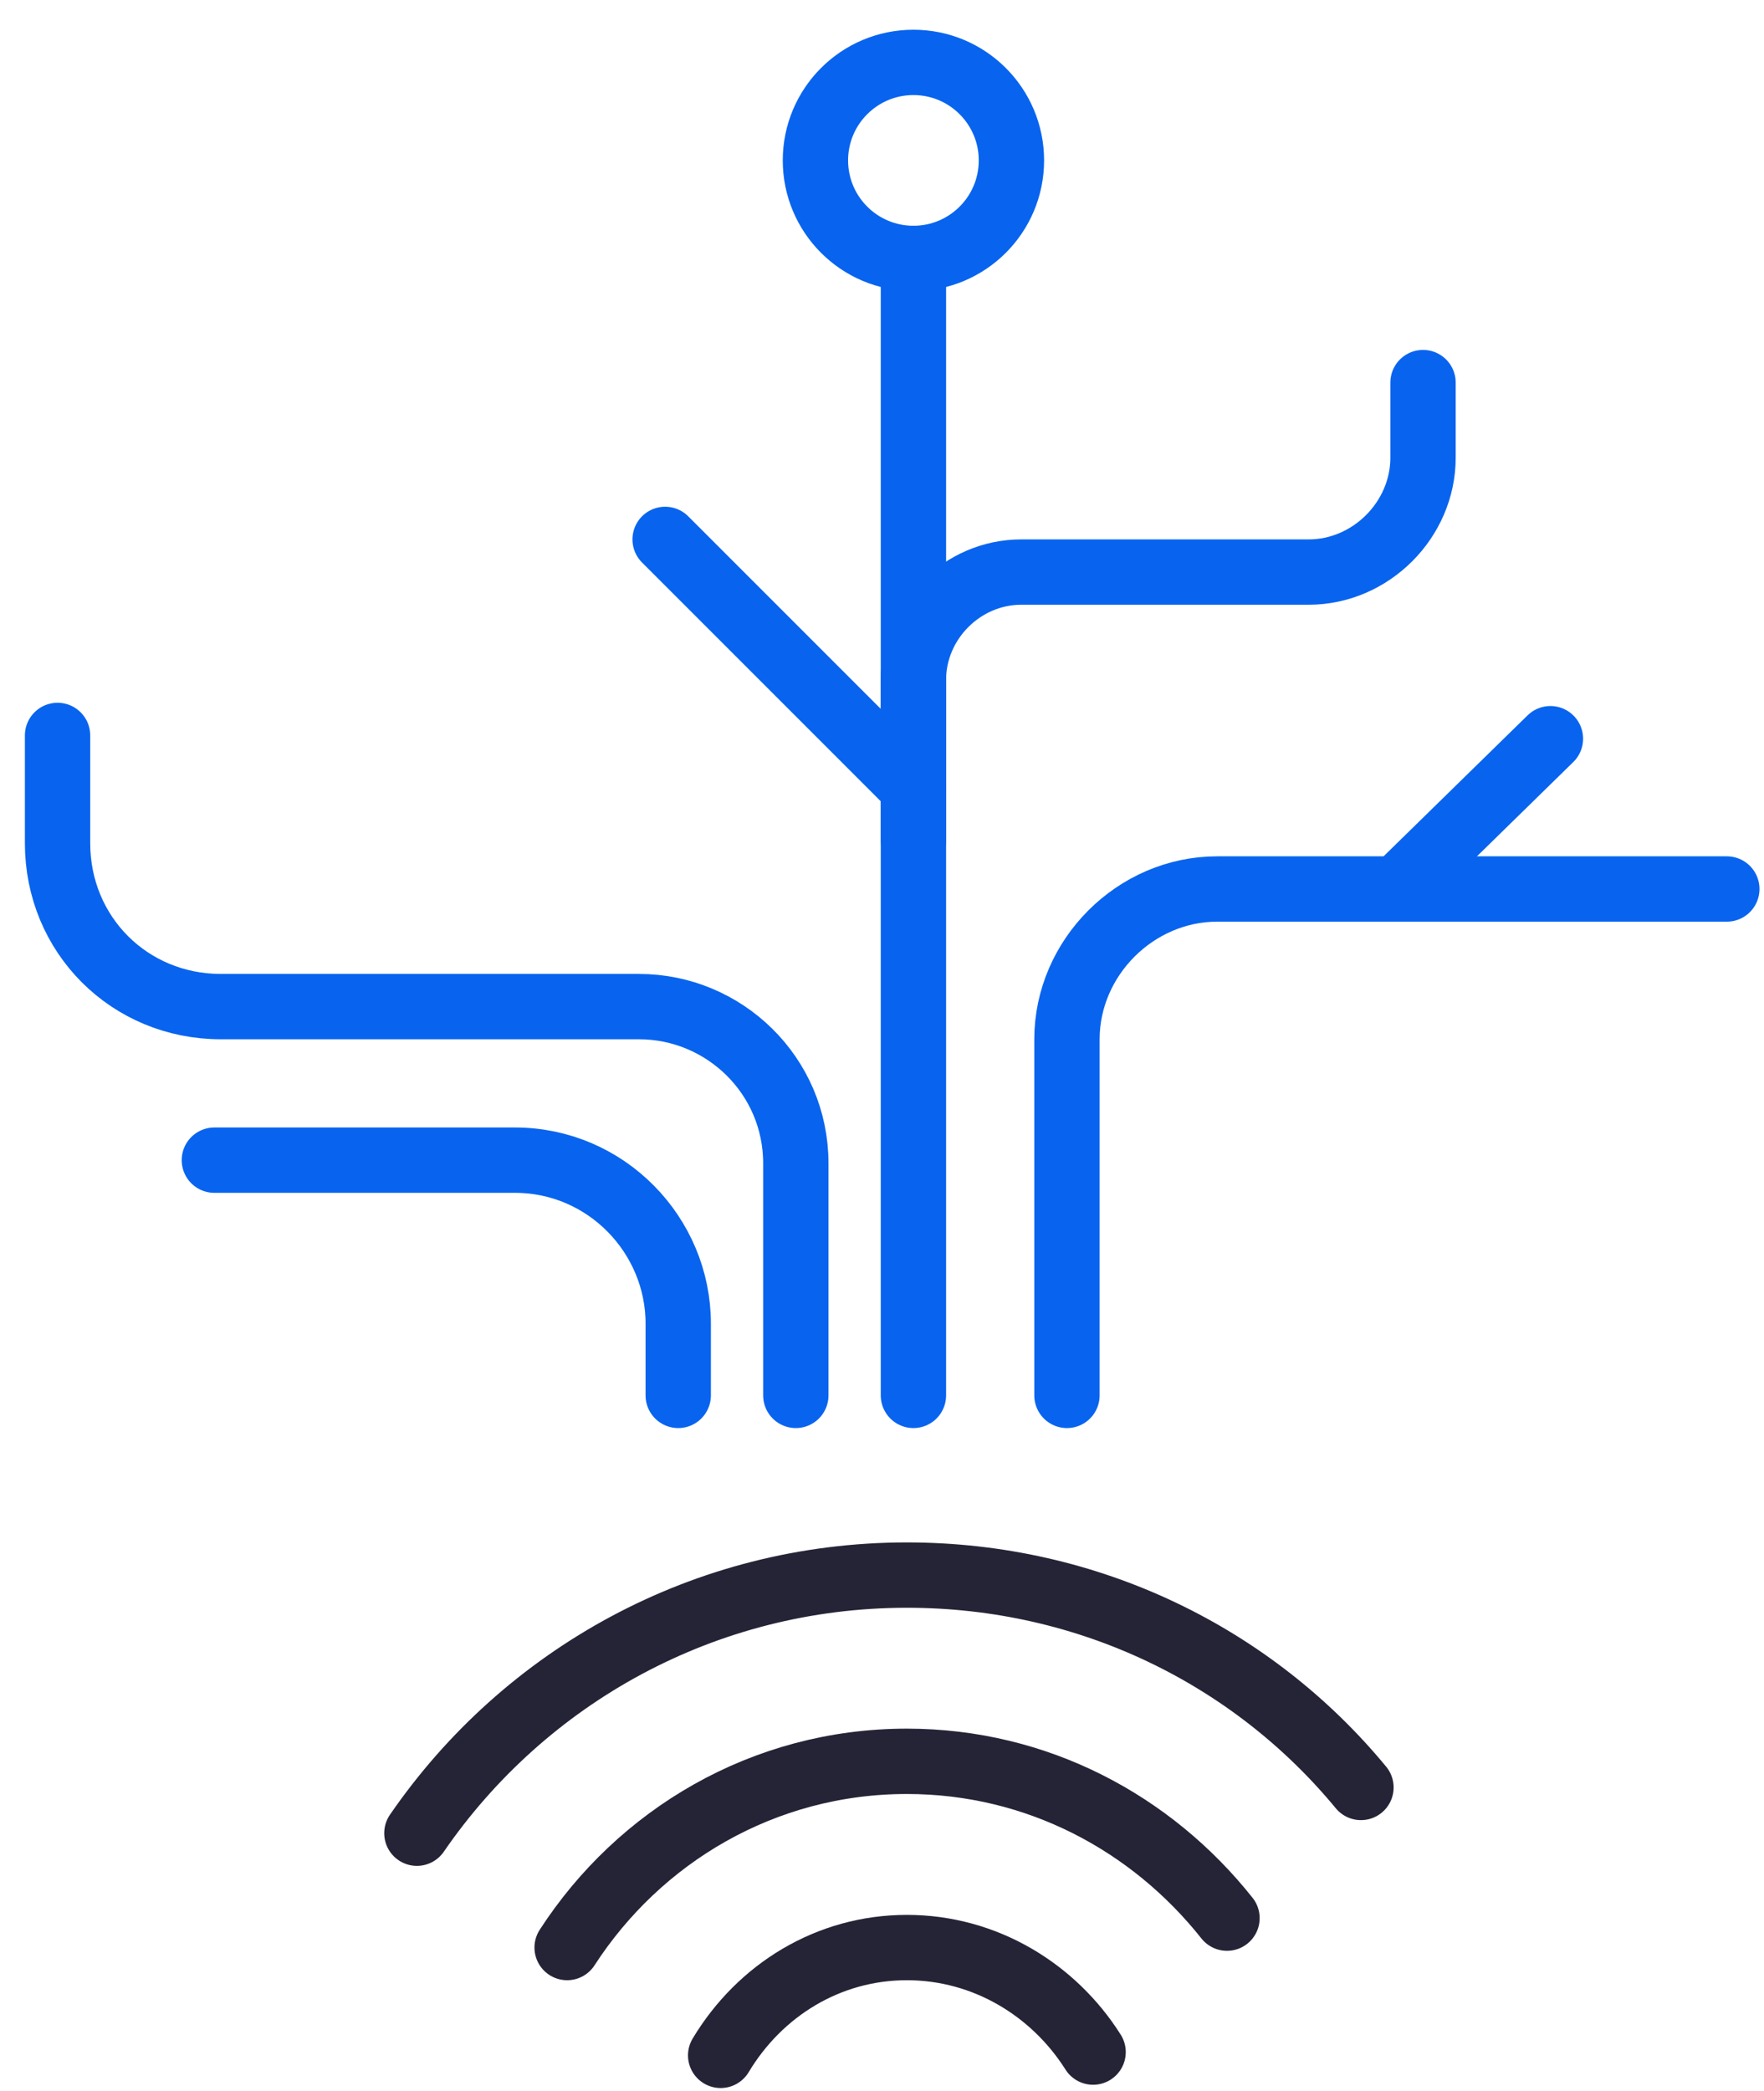 <?xml version="1.0" encoding="UTF-8"?> <svg xmlns="http://www.w3.org/2000/svg" width="54" height="64" viewBox="0 0 54 64" fill="none"><g clip-path="url(#clip0)"><path d="M24.362 42.71V35.61C24.362 32.91 22.162 30.81 19.562 30.81H6.762C3.962 30.81 1.762 28.61 1.762 25.81V22.51" stroke="#0864EF" stroke-width="2" stroke-miterlimit="10" stroke-linecap="round"></path><path d="M27.962 25.71V20.81C27.962 19.01 29.462 17.51 31.262 17.51H40.062C41.962 17.51 43.562 15.91 43.562 14.01V11.71" stroke="#0864EF" stroke-width="2" stroke-miterlimit="10" stroke-linecap="round"></path><path d="M32.662 42.71V31.81C32.662 29.31 34.762 27.21 37.262 27.21H52.862" stroke="#0864EF" stroke-width="2" stroke-miterlimit="10" stroke-linecap="round"></path><path d="M20.762 42.71V40.51C20.762 37.81 18.561 35.51 15.761 35.51H6.562" stroke="#0864EF" stroke-width="2" stroke-miterlimit="10" stroke-linecap="round"></path><path d="M27.962 42.71V7.91" stroke="#0864EF" stroke-width="2" stroke-miterlimit="10" stroke-linecap="round"></path><path d="M20.361 16.51L27.961 24.11" stroke="#0864EF" stroke-width="2" stroke-miterlimit="10" stroke-linecap="round"></path><path d="M12.762 56.11C16.062 51.31 21.562 48.21 27.762 48.21C33.362 48.21 38.362 50.71 41.662 54.71" stroke="#252437" stroke-width="2" stroke-miterlimit="10" stroke-linecap="round"></path><path d="M17.361 59.61C19.561 56.21 23.361 53.91 27.761 53.91C31.761 53.91 35.261 55.81 37.561 58.71" stroke="#252437" stroke-width="2" stroke-miterlimit="10" stroke-linecap="round"></path><path d="M22.061 62.91C23.262 60.91 25.361 59.61 27.762 59.61C30.162 59.61 32.261 60.91 33.462 62.81" stroke="#252437" stroke-width="2" stroke-miterlimit="10" stroke-linecap="round"></path><path d="M27.962 7.91C29.619 7.91 30.962 6.567 30.962 4.91C30.962 3.253 29.619 1.91 27.962 1.91C26.305 1.91 24.962 3.253 24.962 4.91C24.962 6.567 26.305 7.91 27.962 7.91Z" stroke="#0864EF" stroke-width="2" stroke-miterlimit="10" stroke-linecap="round"></path><path d="M42.762 27.21L47.462 22.61" stroke="#0864EF" stroke-width="2" stroke-miterlimit="10" stroke-linecap="round"></path></g><defs><clipPath id="clip0"><rect x="0.762" y="0.91" width="53.1" height="63" fill="white"></rect></clipPath></defs></svg> 